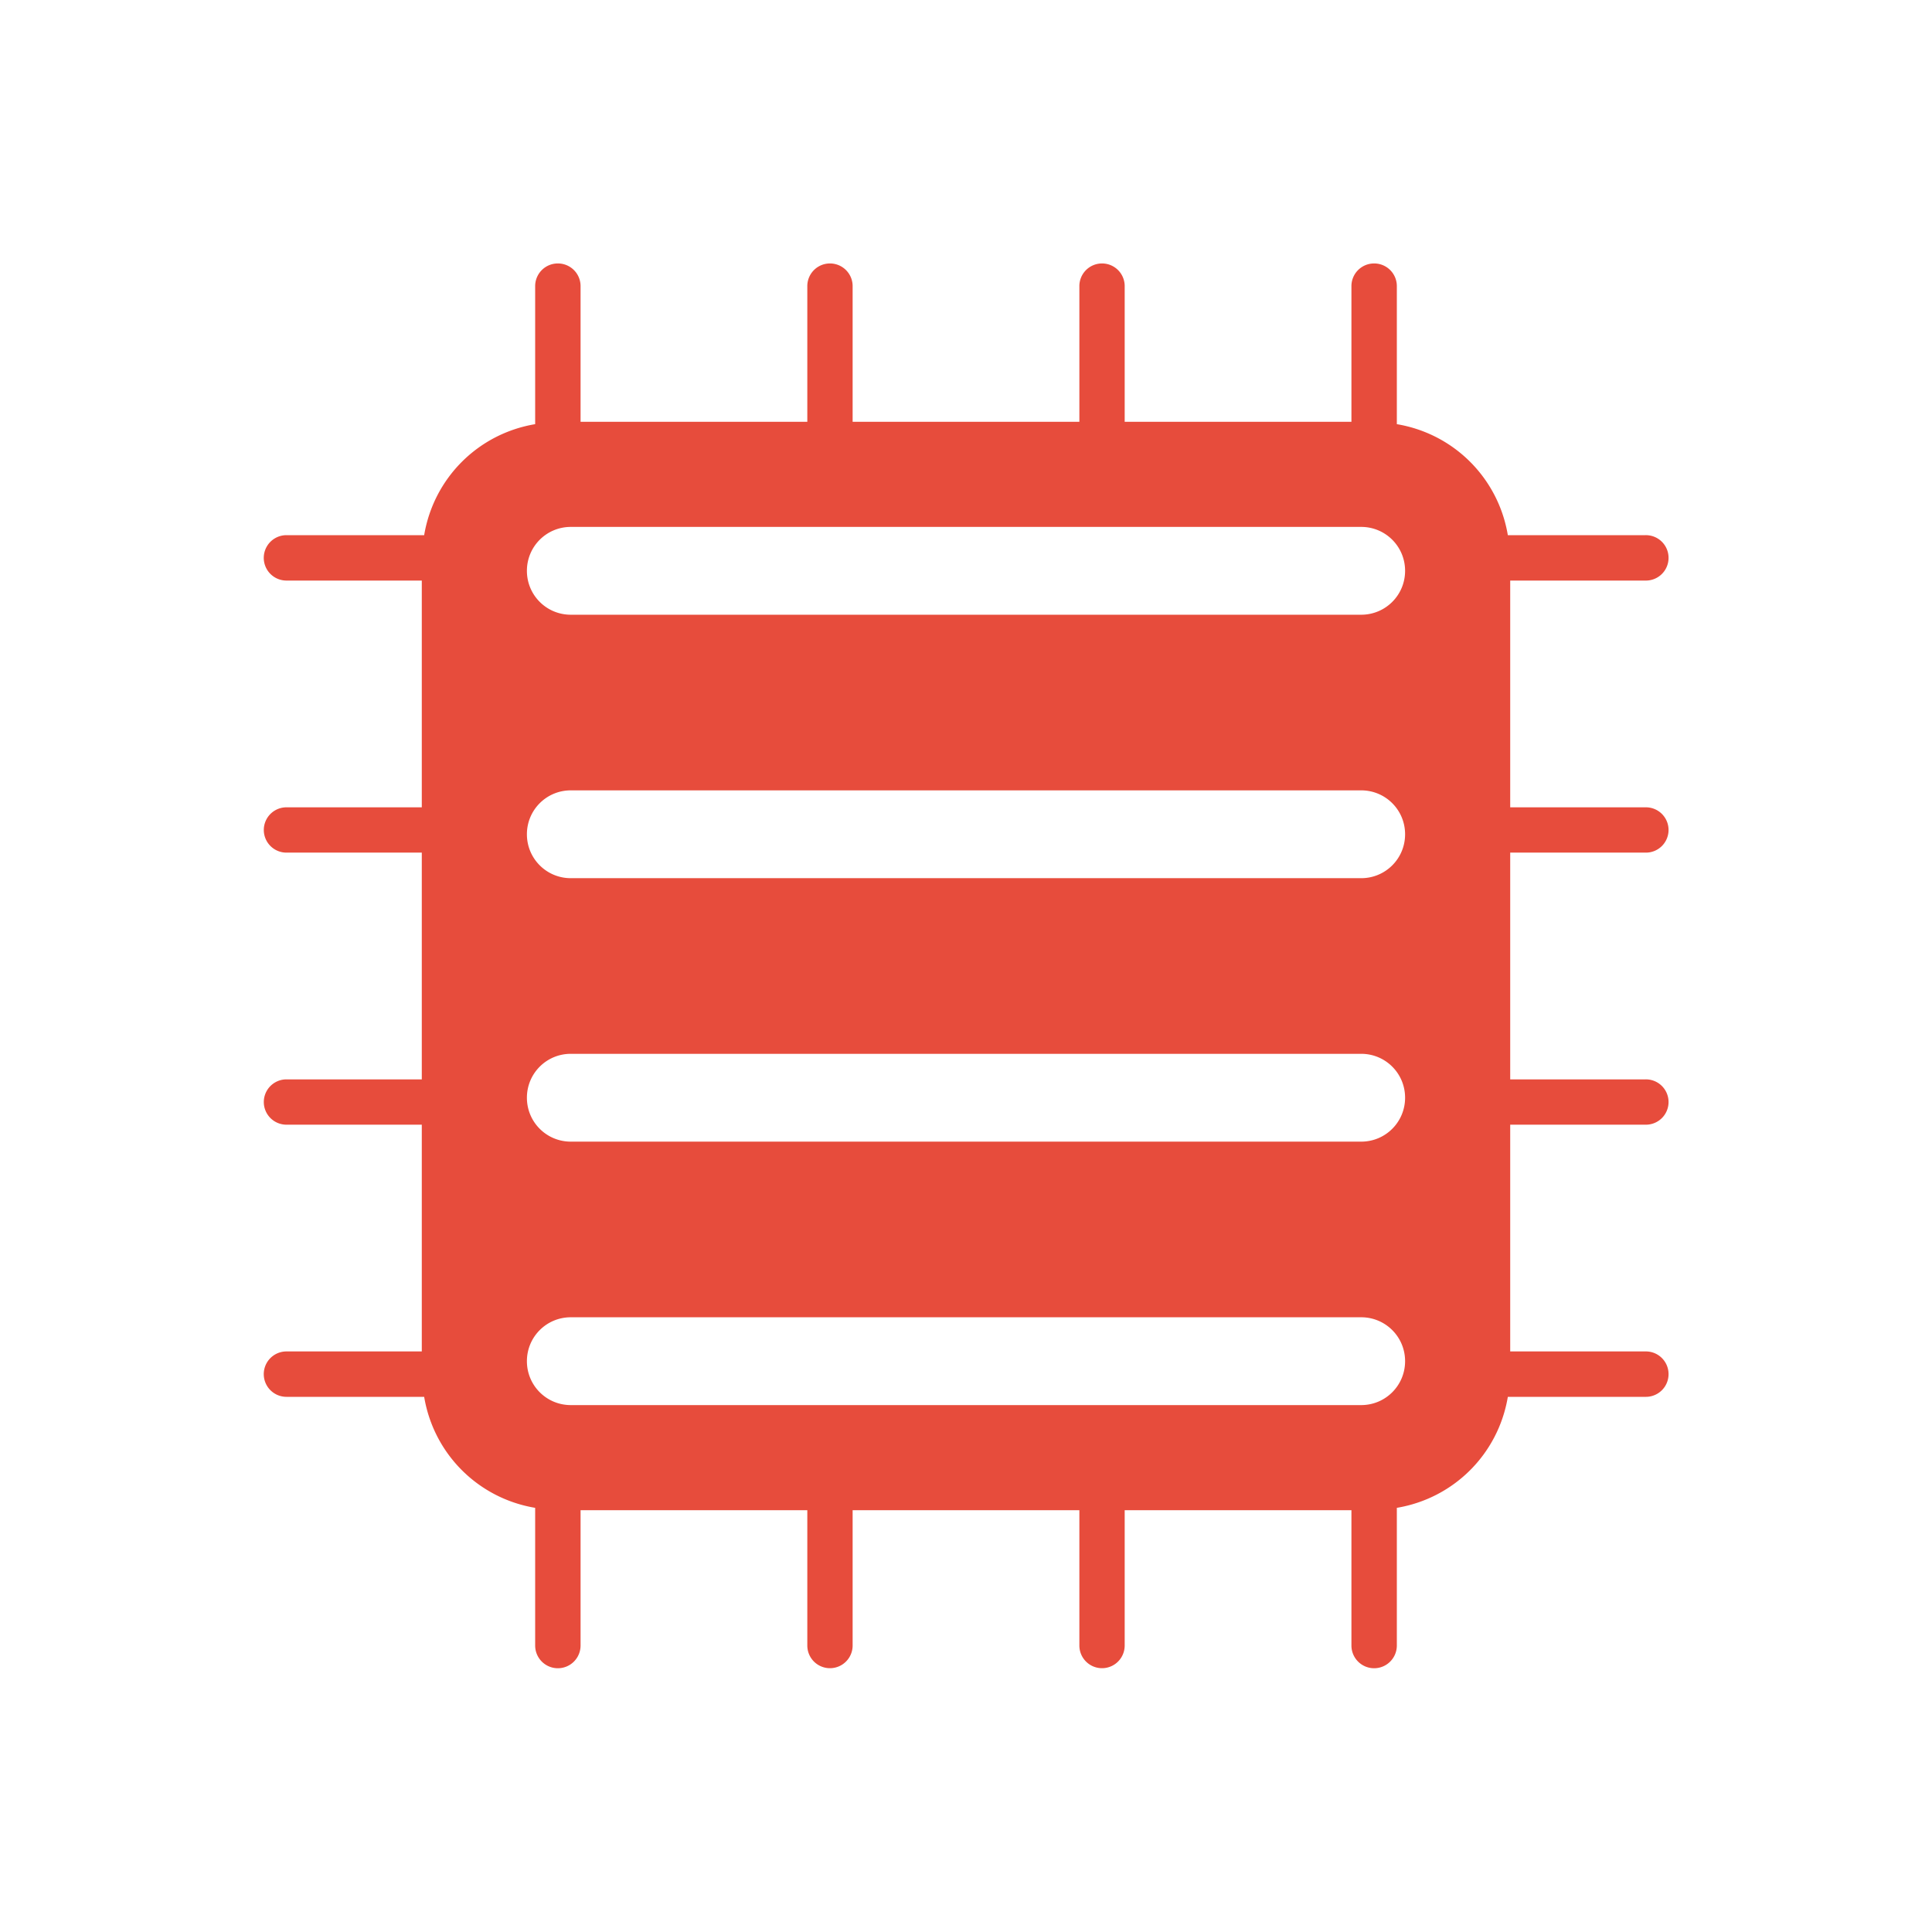 <?xml version="1.0" encoding="UTF-8" standalone="no"?>
<svg
   xmlns:dc="http://purl.org/dc/elements/1.1/"
   xmlns:cc="http://creativecommons.org/ns#"
   xmlns:rdf="http://www.w3.org/1999/02/22-rdf-syntax-ns#"
   xmlns:svg="http://www.w3.org/2000/svg"
   xmlns="http://www.w3.org/2000/svg"
   xmlns:xlink="http://www.w3.org/1999/xlink"
   xmlns:sodipodi="http://sodipodi.sourceforge.net/DTD/sodipodi-0.dtd"
   xmlns:inkscape="http://www.inkscape.org/namespaces/inkscape"
   version="1.1"
   width="22"
   height="22"
   id="svg2"
   inkscape:version="0.91 r13725"
   sodipodi:docname="indicator-cpufreq-100.svg">
  <sodipodi:namedview
     pagecolor="#000000"
     bordercolor="#666666"
     borderopacity="1"
     objecttolerance="10"
     gridtolerance="10"
     guidetolerance="10"
     inkscape:pageopacity="0"
     inkscape:pageshadow="2"
     inkscape:window-width="1600"
     inkscape:window-height="849"
     id="namedview13"
     showgrid="false"
     inkscape:zoom="18.55"
     inkscape:cx="8.3174122"
     inkscape:cy="12"
     inkscape:window-x="0"
     inkscape:window-y="0"
     inkscape:window-maximized="1"
     inkscape:current-layer="svg2" />
  <defs
     id="defs4">
    <linearGradient
       gradientTransform="translate(-1,-2)"
       gradientUnits="userSpaceOnUse"
       xlink:href="#linearGradient3678"
       id="linearGradient2868"
       y2="19"
       x2="8.925"
       y1="6"
       x1="8.925" />
    <linearGradient
       id="linearGradient3678">
      <stop
         offset="0"
         style="stop-color:#000000;stop-opacity:1"
         id="stop3680" />
      <stop
         offset="1"
         style="stop-color:#e6e6e6;stop-opacity:1"
         id="stop3682" />
    </linearGradient>
    <linearGradient
       gradientTransform="translate(-2,-1)"
       gradientUnits="userSpaceOnUse"
       xlink:href="#linearGradient3678"
       id="linearGradient2393"
       y2="21"
       x2="9"
       y1="3"
       x1="9" />
  </defs>
  <g
     id="g4201"
     transform="translate(0.25,0)" />
  <g
     id="g4207"
     transform="matrix(0,1,-1,0,24,0.25)" />
  <path
     style="fill:#e74c3c;fill-opacity:1"
     mask="none"
     d="M 6.348 3 A 0.258 0.258 0 0 0 6.094 3.262 L 6.094 4.83 C 5.444 4.939 4.939 5.444 4.83 6.094 L 3.262 6.094 A 0.258 0.258 0 1 0 3.262 6.611 L 4.803 6.611 L 4.803 9.193 L 3.262 9.193 A 0.258 0.258 0 1 0 3.262 9.709 L 4.803 9.709 L 4.803 12.291 L 3.262 12.291 A 0.258 0.258 0 1 0 3.262 12.807 L 4.803 12.807 L 4.803 15.389 L 3.262 15.389 A 0.258 0.258 0 1 0 3.262 15.906 L 4.83 15.906 C 4.939 16.556 5.444 17.061 6.094 17.17 L 6.094 18.738 A 0.258 0.258 0 1 0 6.611 18.738 L 6.611 17.197 L 9.193 17.197 L 9.193 18.738 A 0.258 0.258 0 1 0 9.709 18.738 L 9.709 17.197 L 12.291 17.197 L 12.291 18.738 A 0.258 0.258 0 1 0 12.807 18.738 L 12.807 17.197 L 15.389 17.197 L 15.389 18.738 A 0.258 0.258 0 1 0 15.906 18.738 L 15.906 17.17 C 16.556 17.061 17.061 16.556 17.17 15.906 L 18.738 15.906 A 0.258 0.258 0 0 0 19 15.645 A 0.258 0.258 0 0 0 18.738 15.389 L 17.197 15.389 L 17.197 12.807 L 18.738 12.807 A 0.258 0.258 0 0 0 19 12.545 A 0.258 0.258 0 0 0 18.738 12.291 L 17.197 12.291 L 17.197 9.709 L 18.738 9.709 A 0.258 0.258 0 0 0 19 9.447 A 0.258 0.258 0 0 0 18.738 9.193 L 17.197 9.193 L 17.197 6.611 L 18.738 6.611 A 0.258 0.258 0 0 0 19 6.348 A 0.258 0.258 0 0 0 18.738 6.094 L 17.17 6.094 C 17.061 5.444 16.556 4.939 15.906 4.83 L 15.906 3.262 A 0.258 0.258 0 0 0 15.643 3 A 0.258 0.258 0 0 0 15.389 3.262 L 15.389 4.803 L 12.807 4.803 L 12.807 3.262 A 0.258 0.258 0 0 0 12.545 3 A 0.258 0.258 0 0 0 12.291 3.262 L 12.291 4.803 L 9.709 4.803 L 9.709 3.262 A 0.258 0.258 0 0 0 9.447 3 A 0.258 0.258 0 0 0 9.193 3.262 L 9.193 4.803 L 6.611 4.803 L 6.611 3.262 A 0.258 0.258 0 0 0 6.348 3 z M 6.5 6 L 15.5 6 C 15.777 6 16 6.223 16 6.5 C 16 6.777 15.777 7 15.5 7 L 6.5 7 C 6.223 7 6 6.777 6 6.5 C 6 6.223 6.223 6 6.5 6 z M 6.5 9 L 15.5 9 C 15.777 9 16 9.223 16 9.5 C 16 9.777 15.777 10 15.5 10 L 6.5 10 C 6.223 10 6 9.777 6 9.5 C 6 9.223 6.223 9 6.5 9 z M 6.5 12 L 15.5 12 C 15.777 12 16 12.223 16 12.5 C 16 12.777 15.777 13 15.5 13 L 6.5 13 C 6.223 13 6 12.777 6 12.5 C 6 12.223 6.223 12 6.5 12 z M 6.5 15 L 15.5 15 C 15.777 15 16 15.223 16 15.5 C 16 15.777 15.777 16 15.5 16 L 6.5 16 C 6.223 16 6 15.777 6 15.5 C 6 15.223 6.223 15 6.5 15 z "
     id="rect11" />
</svg>
